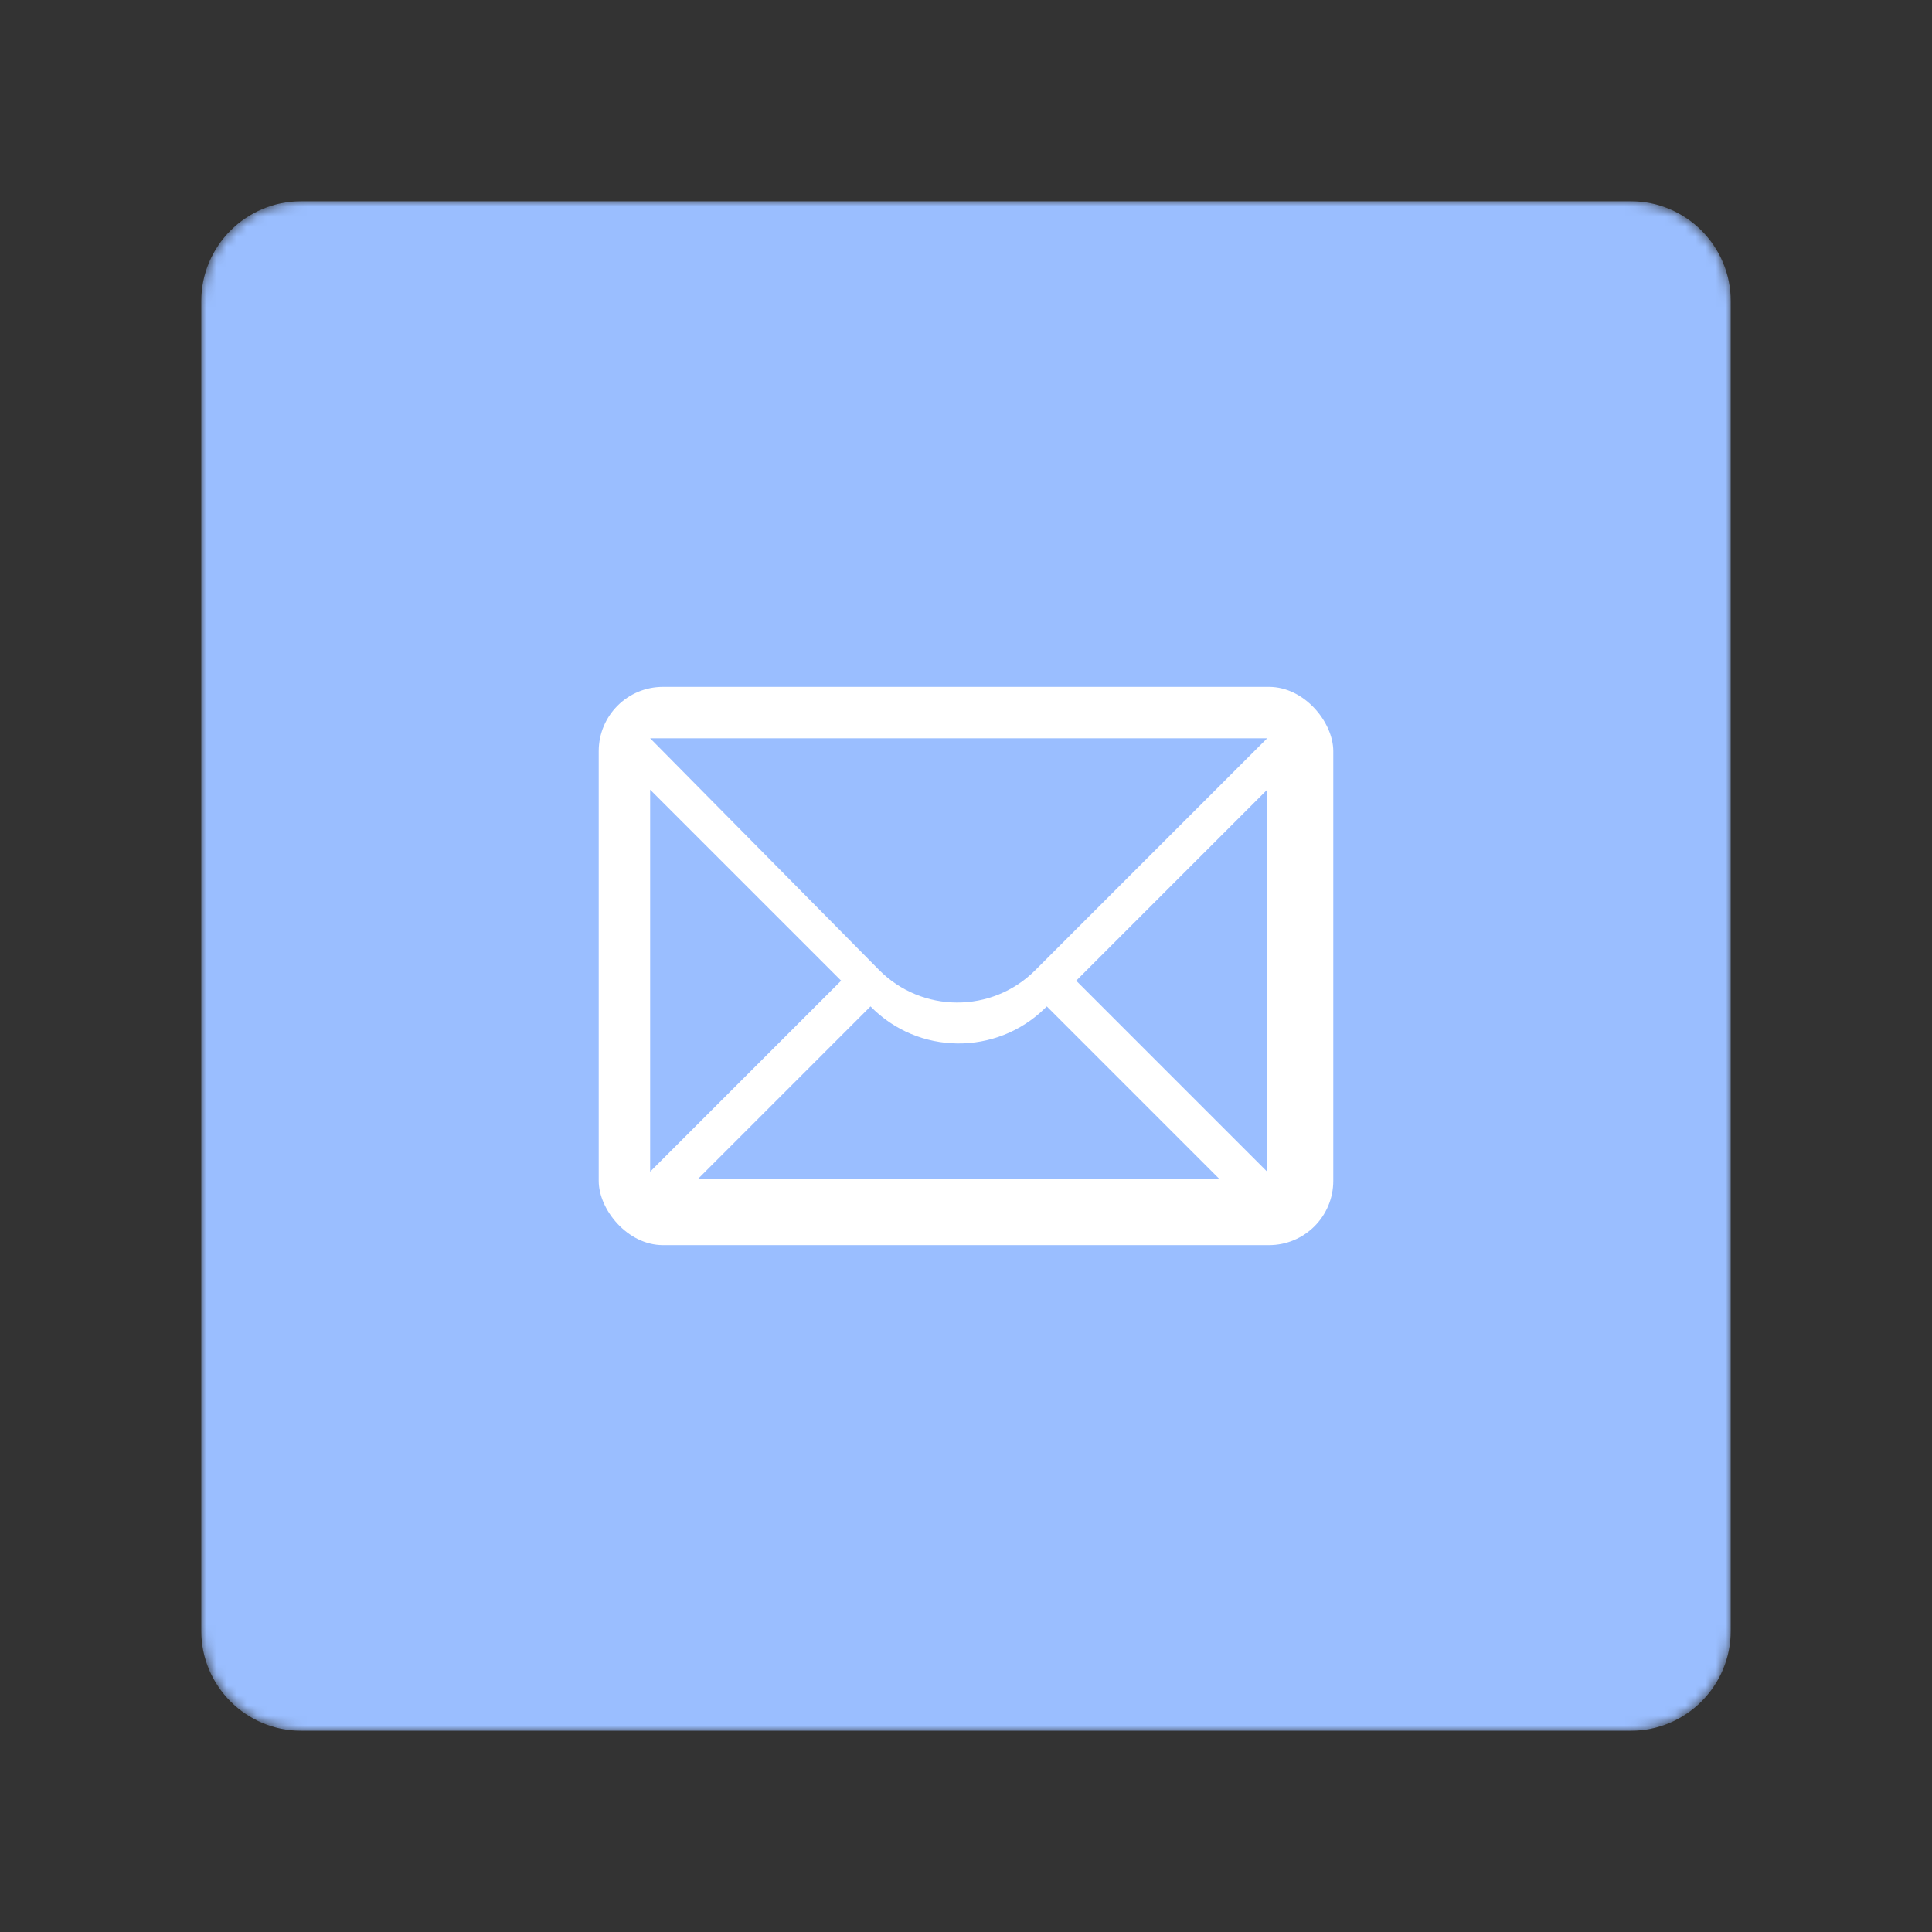 <?xml version="1.0" encoding="UTF-8" standalone="no"?>
<svg
   width="192"
   height="192"
   viewBox="0 0 192 192"
   fill="none"
   version="1.1"
   id="svg19"
   sodipodi:docname="synology_mailplus.svg"
   inkscape:version="1.2.2 (b0a8486541, 2022-12-01)"
   inkscape:export-filename="synology_mailplus.png"
   inkscape:export-xdpi="96"
   inkscape:export-ydpi="96"
   xmlns:inkscape="http://www.inkscape.org/namespaces/inkscape"
   xmlns:sodipodi="http://sodipodi.sourceforge.net/DTD/sodipodi-0.dtd"
   xmlns="http://www.w3.org/2000/svg"
   xmlns:svg="http://www.w3.org/2000/svg">
  <rect x="0" y="0" width="192" height="192" fill="#333333" stroke="none"/>
  <defs
     id="defs23" />
  <sodipodi:namedview
     id="namedview21"
     pagecolor="#505050"
     bordercolor="#eeeeee"
     borderopacity="1"
     inkscape:showpageshadow="0"
     inkscape:pageopacity="0"
     inkscape:pagecheckerboard="0"
     inkscape:deskcolor="#d1d1d1"
     showgrid="false"
     inkscape:zoom="3.4766083"
     inkscape:cx="111.31539"
     inkscape:cy="94.201005"
     inkscape:window-width="1884"
     inkscape:window-height="1055"
     inkscape:window-x="36"
     inkscape:window-y="0"
     inkscape:window-maximized="1"
     inkscape:current-layer="svg19" />
  <mask
     id="mask0_216_107"
     style="mask-type:luminance"
     maskUnits="userSpaceOnUse"
     x="20"
     y="20"
     width="152"
     height="152">
    <path
       d="M162.065 20H29.935C24.448 20 20 24.448 20 29.935V162.065C20 167.552 24.448 172 29.935 172H162.065C167.552 172 172 167.552 172 162.065V29.935C172 24.448 167.552 20 162.065 20Z"
       fill="white"
       id="path2" />
  </mask>
  <g
     mask="url(#mask0_216_107)"
     id="g7">
    <path
       d="M162.065 20H29.935C24.448 20 20 24.448 20 29.935V162.065C20 167.552 24.448 172 29.935 172H162.065C167.552 172 172 167.552 172 162.065V29.935C172 24.448 167.552 20 162.065 20Z"
       fill="#9ABEFF"
       id="path5" />
  </g>
  <rect
     x="59.5"
     y="68.26"
     width="73"
     height="55.48"
     rx="6.387"
     fill="#ffffff"
     id="rect9"
     style="stroke-width:0.912" />
  <path
     d="M 64.61,116.44 V 78.48 l 18.98,18.98 z"
     fill="#9abeff"
     id="path11"
     style="stroke-width:0.912" />
  <path
     d="M 125.93,116.44 V 78.48 l -18.98,18.98 z"
     fill="#9abeff"
     id="path13"
     style="stroke-width:0.912" />
  <path
     d="M 121.185,117.17 H 69.355 L 86.51,100.015 c 4.737,4.838 12.499,4.918 17.336,0.181 L 104.03,100.015 Z"
     fill="#9abeff"
     id="path15"
     style="stroke-width:0.912" />
  <path
     d="M 125.93,73.37 H 64.61 l 22.735,23.007 c 4.269,4.319 11.237,4.34 15.532,0.046 z"
     fill="#9abeff"
     id="path17"
     style="stroke-width:0.912" />
</svg>
